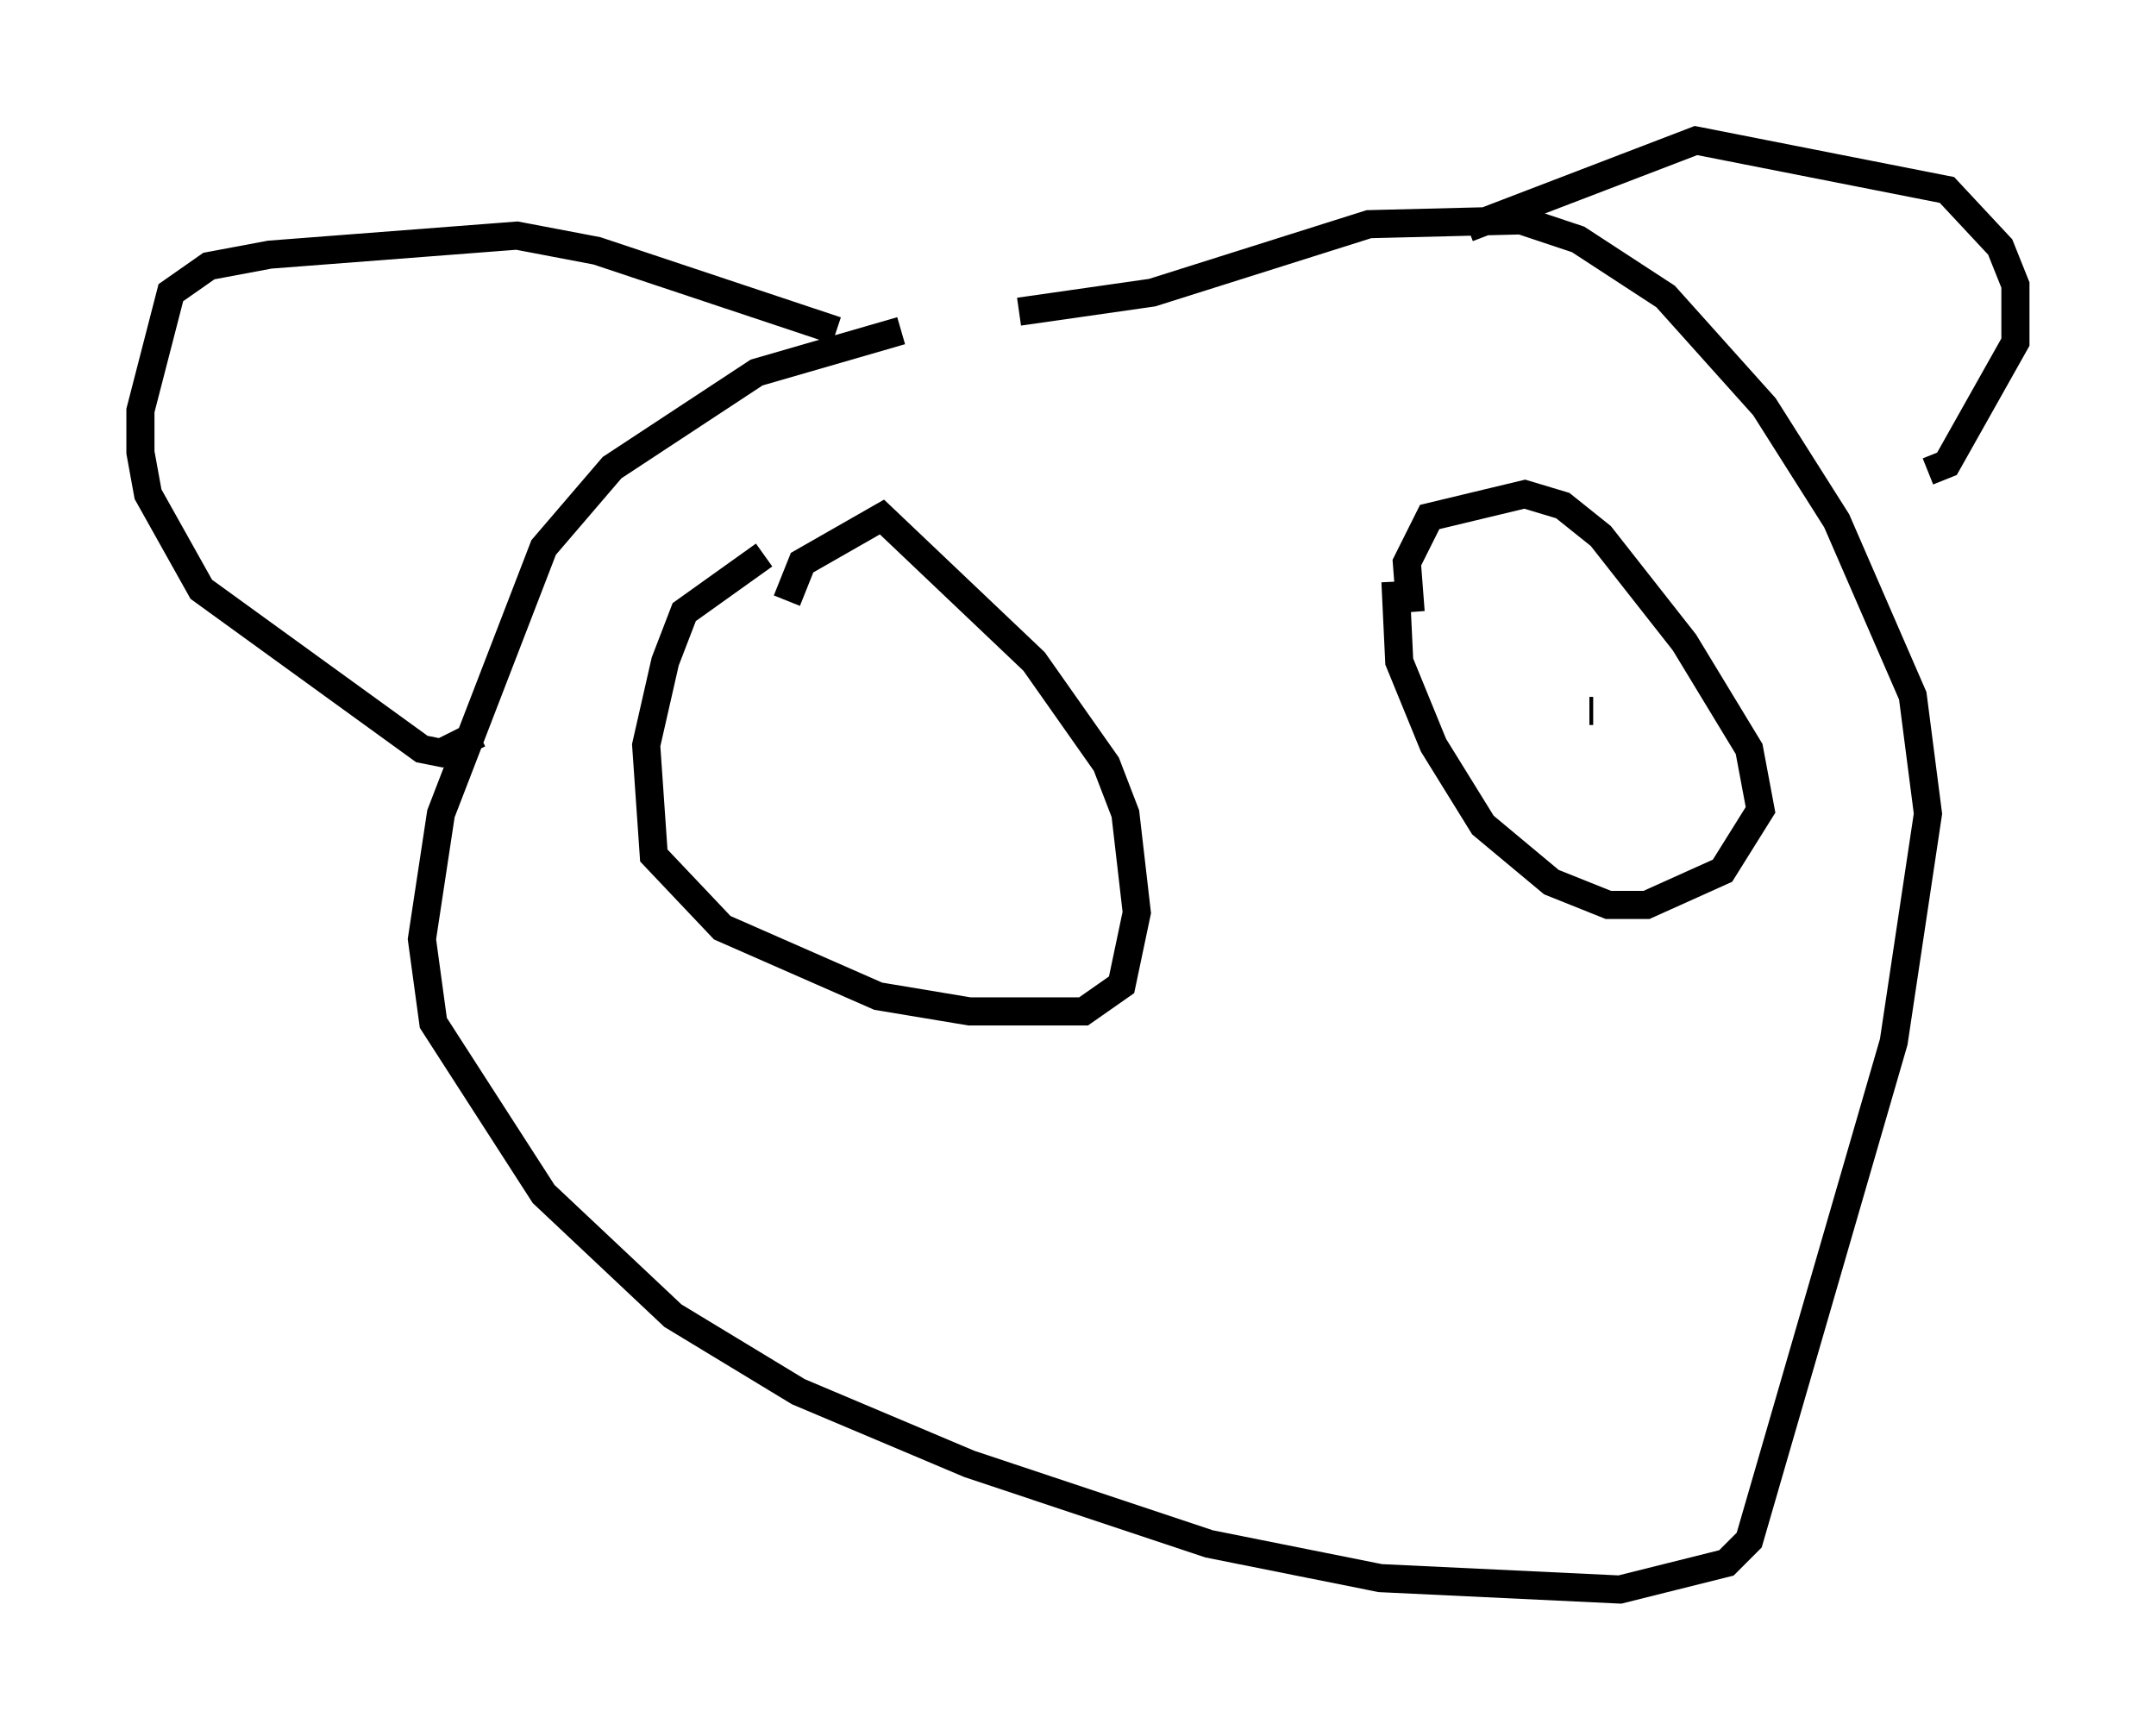 <?xml version="1.0" encoding="utf-8" ?>
<svg baseProfile="full" height="61.556" version="1.1" width="76.711" xmlns="http://www.w3.org/2000/svg" xmlns:ev="http://www.w3.org/2001/xml-events" xmlns:xlink="http://www.w3.org/1999/xlink"><defs /><rect fill="white" height="61.556" width="76.711" x="0" y="0" /><path d="M37.07, 11.901 m-5.007, -0.135 l-5.142, 1.488 -5.142, 3.383 l-2.436, 2.842 -3.654, 9.472 l-0.677, 4.465 0.406, 2.977 l3.924, 6.089 4.601, 4.33 l4.465, 2.706 6.089, 2.571 l8.525, 2.842 6.089, 1.218 l8.525, 0.406 3.789, -0.947 l0.812, -0.812 5.142, -17.726 l1.218, -8.119 -0.541, -4.195 l-2.706, -6.225 -2.571, -4.059 l-3.518, -3.924 -3.112, -2.03 l-2.03, -0.677 -5.413, 0.135 l-7.713, 2.436 -4.736, 0.677 m15.967, -2.977 l8.119, -3.112 8.931, 1.759 l1.894, 2.03 0.541, 1.353 l0.0, 2.03 -2.436, 4.33 l-0.677, 0.271 m-38.836, -5.007 l-8.525, -2.842 -2.842, -0.541 l-8.796, 0.677 -2.165, 0.406 l-1.353, 0.947 -1.083, 4.195 l0.0, 1.488 0.271, 1.488 l1.894, 3.383 7.848, 5.683 l0.677, 0.135 1.353, -0.677 m32.611, -5.413 l0.135, 2.842 1.218, 2.977 l1.759, 2.842 2.436, 2.03 l2.03, 0.812 1.353, 0.0 l2.706, -1.218 1.353, -2.165 l-0.406, -2.165 -2.3, -3.789 l-2.977, -3.789 -1.353, -1.083 l-1.353, -0.406 -3.383, 0.812 l-0.812, 1.624 0.135, 1.759 m6.36, 3.518 l0.135, 0.0 m-29.499, -5.548 l-2.842, 2.03 -0.677, 1.759 l-0.677, 2.977 0.271, 3.924 l2.436, 2.571 5.548, 2.436 l3.248, 0.541 4.059, 0.0 l1.353, -0.947 0.541, -2.571 l-0.406, -3.518 -0.677, -1.759 l-2.571, -3.654 -5.413, -5.142 l-2.842, 1.624 -0.541, 1.353 " fill="none" stroke="black" stroke-width="1" /></svg>